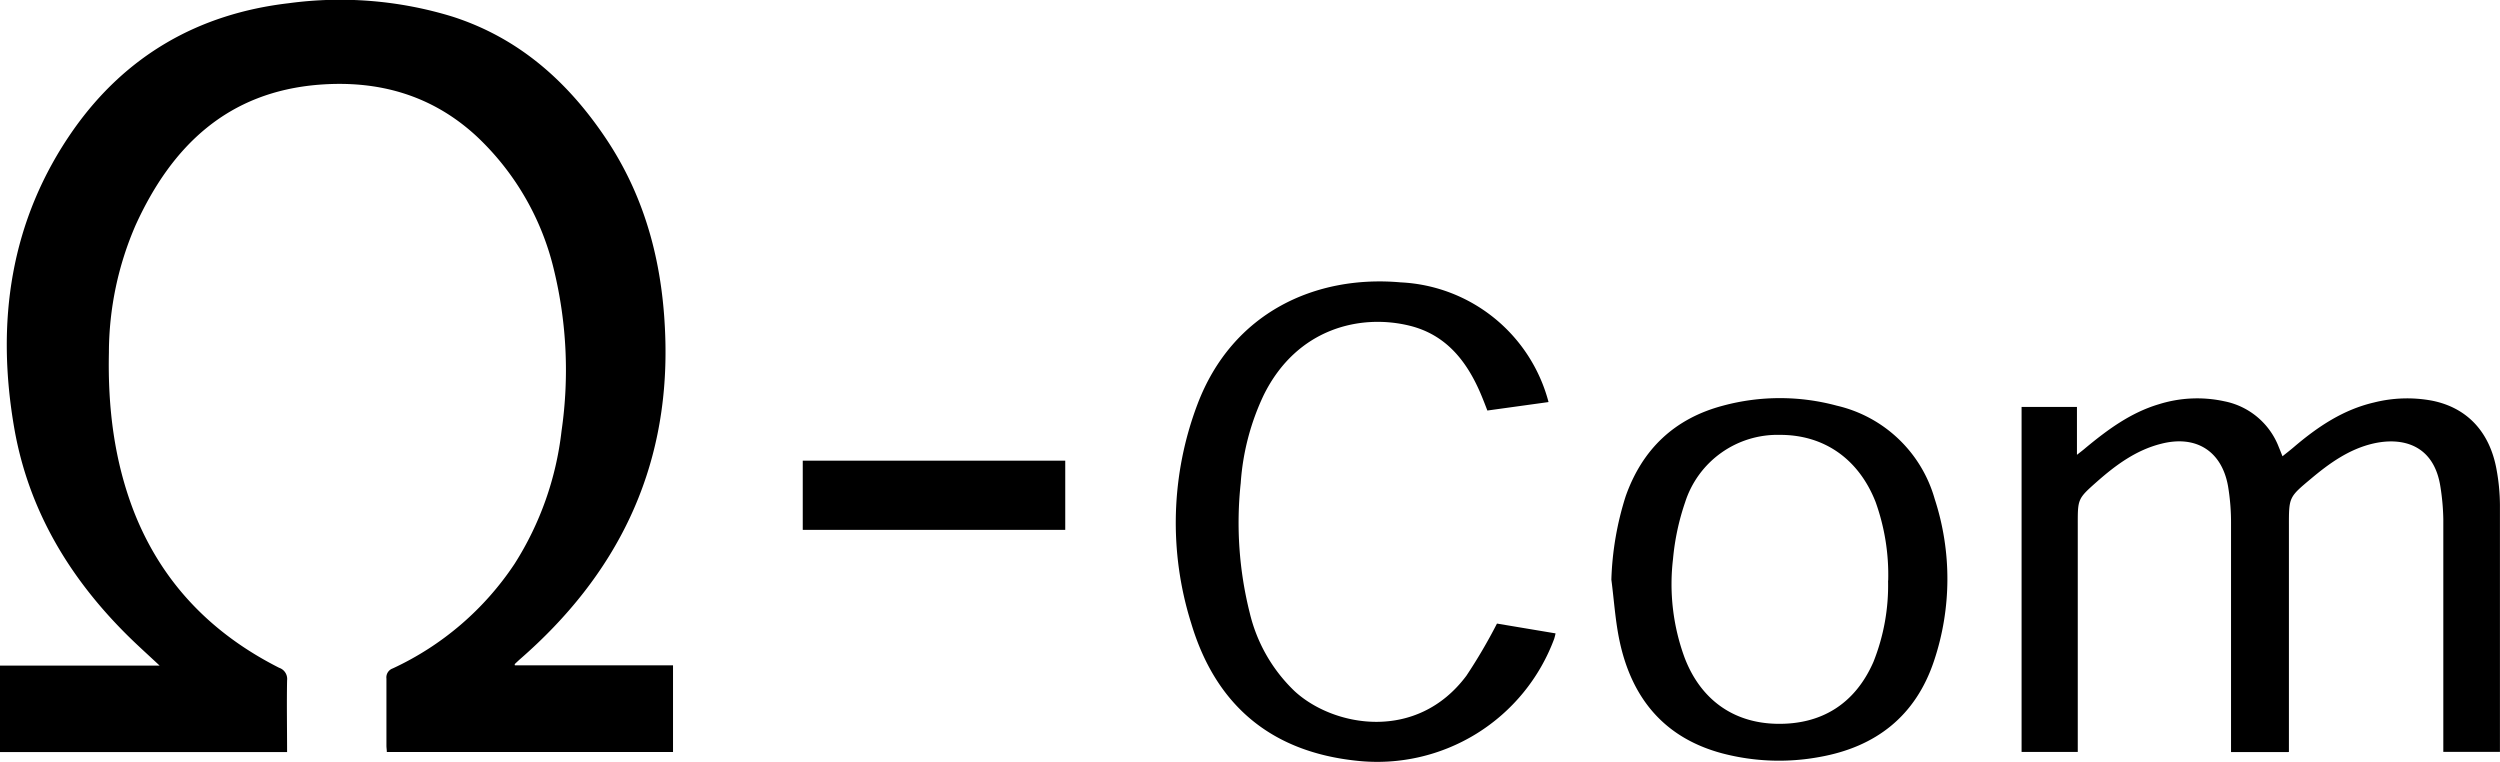 <svg id="Camada_1" data-name="Camada 1" xmlns="http://www.w3.org/2000/svg" viewBox="0 0 397.35 121.1"><title>logo</title><path d="M113.52,113.35h25.14v13.77H93.17c0-.34-.06-.66-.06-1,0-3.56,0-7.12,0-10.67a1.51,1.51,0,0,1,1-1.61,46.92,46.92,0,0,0,19.37-16.63,49.79,49.79,0,0,0,7.46-21.1,67.43,67.43,0,0,0-1.19-25.55,42.59,42.59,0,0,0-12.32-21.31c-7.07-6.53-15.56-8.92-25-8.19C67.92,22.2,59,30.75,53.25,43.37A51,51,0,0,0,49,63.62c-.19,8.69.83,17.21,4,25.36,4.44,11.27,12.34,19.34,23.06,24.76a1.87,1.87,0,0,1,1.26,2c-.07,3.76,0,7.53,0,11.39H31.69V113.39H57.06c-1.87-1.75-3.57-3.27-5.19-4.88C42.71,99.4,36.29,88.72,34,75.9c-3-17-.76-33.25,9.37-47.69C51.7,16.4,63.25,9.78,77.59,8.11a60.84,60.84,0,0,1,26.07,2.15c10.44,3.37,18.18,10.22,24.22,19.18,6.63,9.82,9.31,20.78,9.57,32.5.46,20.58-7.81,37.11-23.12,50.44-.28.25-.55.51-.82.76C113.48,113.16,113.51,113.22,113.52,113.35Z" transform="translate(-31.69 -7.6)"/><path d="M395.37,127.13h-9.08v-1.52c0-11.55,0-23.1,0-34.65a34.94,34.94,0,0,0-.48-6.11c-1-5.58-5.1-8.13-10.61-6.72-4,1-7.24,3.39-10.27,6.07s-3,2.73-3,6.8v36.11H353V72.28h8.8v7.61c.58-.46,1-.77,1.36-1.09,3.53-2.92,7.19-5.62,11.66-6.95a20.33,20.33,0,0,1,10.41-.47,11.69,11.69,0,0,1,8.65,7.28c.18.42.34.85.59,1.46.67-.54,1.27-1,1.85-1.5,3.76-3.2,7.79-5.91,12.7-7.05a21.61,21.61,0,0,1,9.21-.29c5.53,1.1,9.13,4.89,10.24,10.83a32.36,32.36,0,0,1,.56,5.73c0,12.81,0,25.61,0,38.42,0,.25,0,.5,0,.84h-9c0-.45,0-.93,0-1.42,0-11.84,0-23.69,0-35.53a36.26,36.26,0,0,0-.45-5.12c-1-6.72-6-8-10.67-6.94-3.86.89-7,3.15-9.95,5.63-3.48,2.91-3.47,2.92-3.47,7.45v35.94Z" transform="translate(-31.69 -7.6)"/><path d="M277.77,71.51l-9.68,1.34c-.38-1-.73-1.9-1.12-2.81-2.22-5.14-5.5-9.24-11.19-10.66-7.73-1.92-17.92.28-23.23,11a38.69,38.69,0,0,0-3.66,14A58.82,58.82,0,0,0,230.32,105a25.31,25.31,0,0,0,7.13,12.45c6.17,5.69,19.4,8.14,27.31-2.45a84.85,84.85,0,0,0,4.86-8.29l9.31,1.56a8.62,8.62,0,0,1-.22.87,30,30,0,0,1-31.32,19.38c-13.7-1.41-22.5-8.87-26.38-21.89a53.2,53.2,0,0,1,1-34.76c5.55-14.66,18.83-20.59,32.31-19.39a25.56,25.56,0,0,1,23.49,19Z" transform="translate(-31.69 -7.6)"/><path d="M287.8,99.73a48.45,48.45,0,0,1,2.27-13.24c2.64-7.49,7.77-12.37,15.46-14.41a34.7,34.7,0,0,1,18.11,0,21.12,21.12,0,0,1,15.54,14.79,41,41,0,0,1-.1,25.78c-2.92,8.75-9.23,13.68-18.22,15.27a35.46,35.46,0,0,1-15.43-.58c-9.15-2.44-14.33-8.68-16.29-17.7C288.43,106.39,288.23,103,287.8,99.73Zm44,.15a34.29,34.29,0,0,0-2-12.49c-2.68-6.83-8.17-10.68-15.18-10.67a15.41,15.41,0,0,0-15.1,10.72,38.43,38.43,0,0,0-1.92,9,33.9,33.9,0,0,0,1.84,15.69c2.54,6.65,7.73,10.36,14.59,10.51,7.22.16,12.54-3.23,15.43-9.85A32.81,32.81,0,0,0,331.78,99.88Z" transform="translate(-31.69 -7.6)"/><path d="M201,80.82v11H159.28v-11Z" transform="translate(-31.69 -7.6)"/></svg>